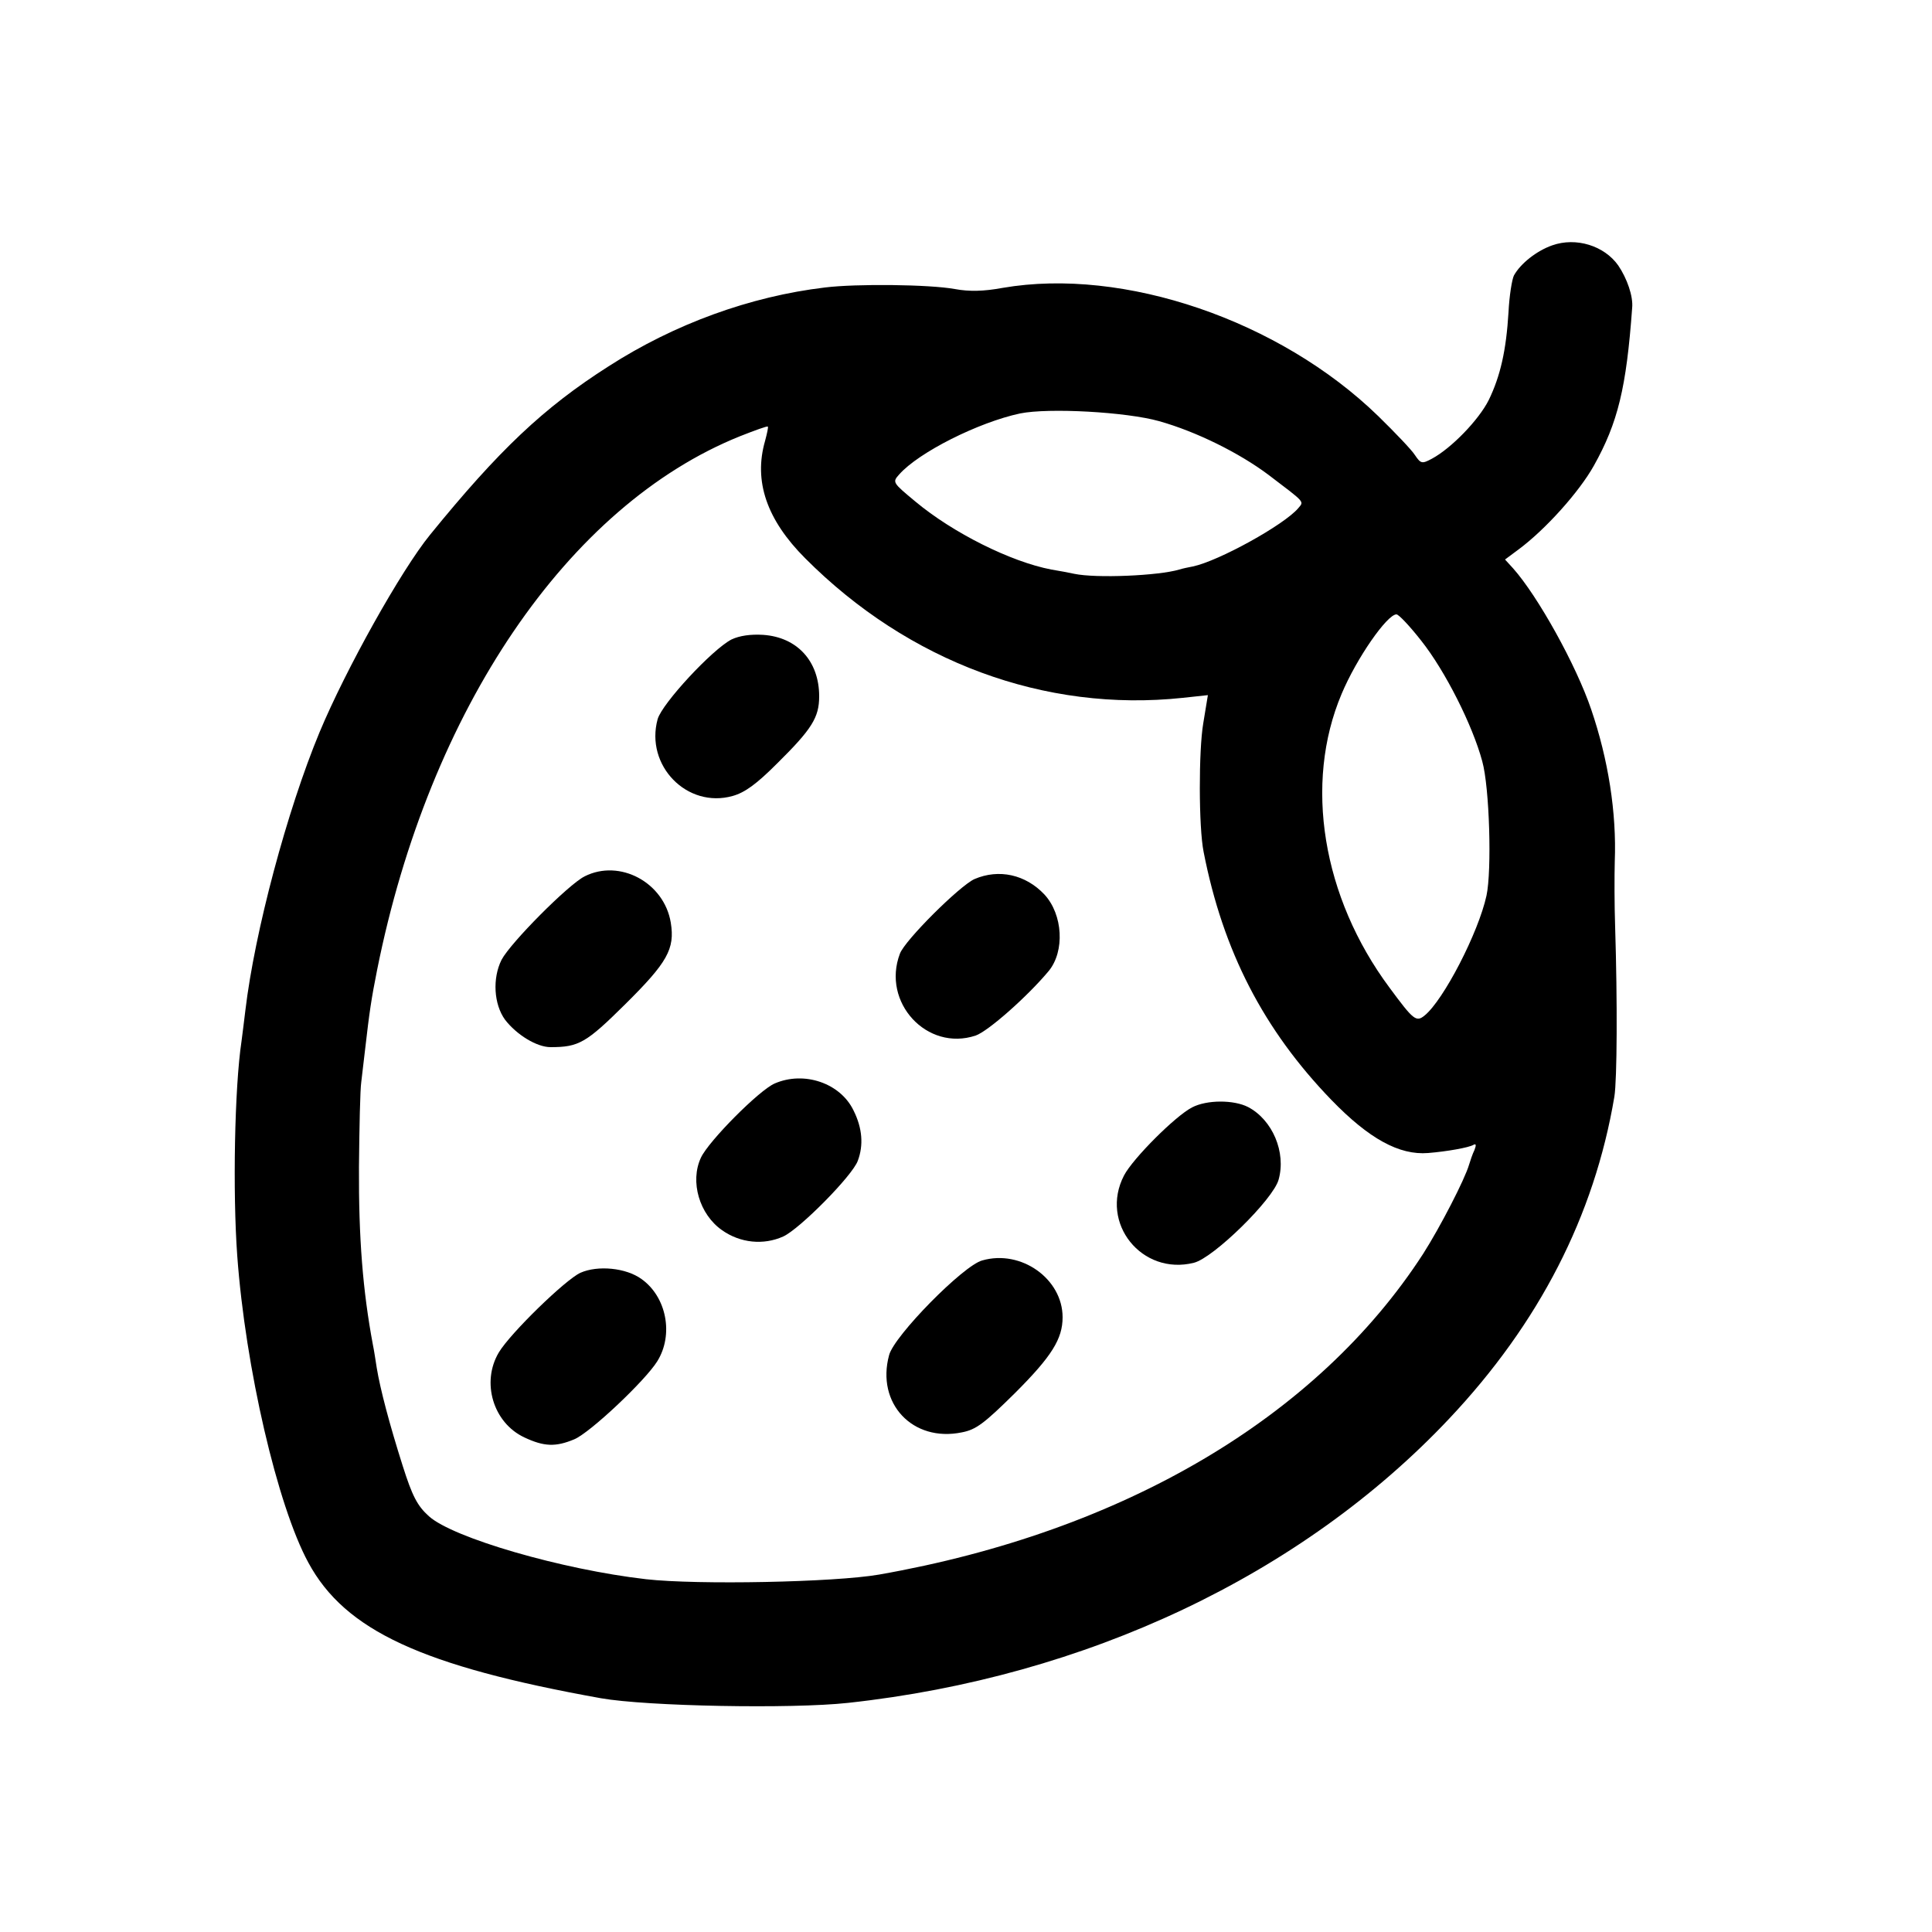 <?xml version="1.0" standalone="no"?>
<!DOCTYPE svg PUBLIC "-//W3C//DTD SVG 20010904//EN"
 "http://www.w3.org/TR/2001/REC-SVG-20010904/DTD/svg10.dtd">
<svg version="1.0" xmlns="http://www.w3.org/2000/svg"
 width="500pt" height="500pt" viewBox="0 0 500 500"
 preserveAspectRatio="xMidYMid meet">
<g transform="translate(0,500) scale(0.1,-0.1)"
fill="#000000" stroke="none">
<path d="M4017 4365 c-40 -14 -82 -47 -99 -78 -5 -10 -12 -53 -14 -95 -6 -99
-21 -165 -51 -227 -26 -52 -97 -125 -147 -152 -26 -14 -29 -13 -44 9 -8 13
-51 58 -95 101 -255 248 -659 386 -972 332 -49 -9 -86 -10 -124 -3 -66 12
-255 14 -336 4 -193 -23 -389 -94 -560 -204 -168 -107 -284 -217 -462 -436
-75 -92 -218 -348 -286 -511 -84 -202 -168 -517 -192 -720 -3 -27 -8 -63 -10
-80 -18 -119 -23 -391 -11 -555 21 -289 104 -647 184 -794 95 -176 295 -268
757 -351 119 -21 494 -28 640 -12 616 67 1174 331 1555 735 233 247 376 525
428 834 7 44 8 246 2 438 -2 58 -2 134 -1 170 5 127 -17 265 -61 394 -39 115
-138 293 -202 365 l-21 23 35 26 c70 52 157 149 195 217 62 111 84 201 99 408
3 30 -13 76 -36 110 -36 51 -109 74 -171 52z m-1017 -455 c96 -27 207 -82 283
-139 96 -73 92 -68 77 -86 -36 -43 -206 -137 -273 -151 -10 -2 -26 -5 -35 -8
-54 -16 -215 -23 -272 -11 -14 3 -40 8 -59 11 -105 20 -255 95 -352 176 -59
49 -60 50 -42 70 50 57 205 135 313 158 74 15 275 4 360 -20z m-1020 -51 c-30
-104 4 -204 104 -304 267 -268 620 -399 977 -361 l65 7 -12 -73 c-12 -70 -12
-269 1 -333 50 -256 155 -460 331 -642 97 -100 175 -143 250 -137 49 4 105 14
117 21 7 4 8 0 3 -13 -5 -10 -11 -28 -14 -38 -11 -38 -75 -162 -119 -231 -274
-423 -776 -719 -1408 -830 -115 -20 -470 -27 -603 -12 -218 25 -500 107 -562
163 -30 27 -43 52 -68 131 -34 107 -58 198 -67 253 -3 19 -7 46 -10 60 -26
139 -37 276 -36 460 1 102 3 201 6 220 2 19 7 58 10 85 11 96 16 130 31 205
135 674 494 1202 939 1381 38 15 71 27 72 25 2 -1 -2 -18 -7 -37z m1698 -517
c62 -78 133 -219 158 -312 19 -68 25 -283 11 -348 -21 -96 -111 -270 -160
-310 -22 -18 -29 -12 -91 72 -174 234 -222 528 -124 760 39 93 118 206 142
206 6 0 35 -31 64 -68z"/>
<path d="M1893 3345 c-50 -26 -179 -165 -191 -206 -33 -120 76 -232 194 -199
32 9 62 31 115 84 90 89 109 119 109 174 0 91 -57 153 -145 159 -32 2 -61 -2
-82 -12z"/>
<path d="M1513 2732 c-42 -21 -192 -172 -215 -216 -24 -48 -20 -115 9 -155 30
-39 82 -71 118 -71 73 0 92 11 193 111 109 108 129 143 118 211 -17 104 -132
166 -223 120z"/>
<path d="M2522 2725 c-38 -17 -180 -158 -193 -193 -48 -126 70 -254 196 -212
32 11 134 101 189 167 42 51 37 146 -11 198 -49 52 -118 67 -181 40z"/>
<path d="M2005 2196 c-40 -17 -171 -149 -191 -192 -29 -62 -4 -147 55 -188 47
-33 107 -39 158 -16 42 19 179 157 193 196 15 40 12 84 -11 130 -34 71 -128
103 -204 70z"/>
<path d="M3085 2134 c-43 -22 -153 -132 -176 -176 -64 -123 46 -260 181 -226
51 13 205 164 219 215 20 71 -16 155 -79 188 -37 19 -107 19 -145 -1z"/>
<path d="M2542 1738 c-49 -13 -228 -195 -241 -245 -34 -125 61 -226 188 -200
37 7 58 23 138 102 95 95 123 140 123 196 0 99 -107 176 -208 147z"/>
<path d="M1502 1706 c-39 -18 -181 -156 -211 -206 -46 -77 -15 -182 66 -220
51 -24 81 -25 129 -5 41 17 184 152 215 202 43 69 24 167 -41 213 -40 29 -113
36 -158 16z"/>
</g>
</svg>
